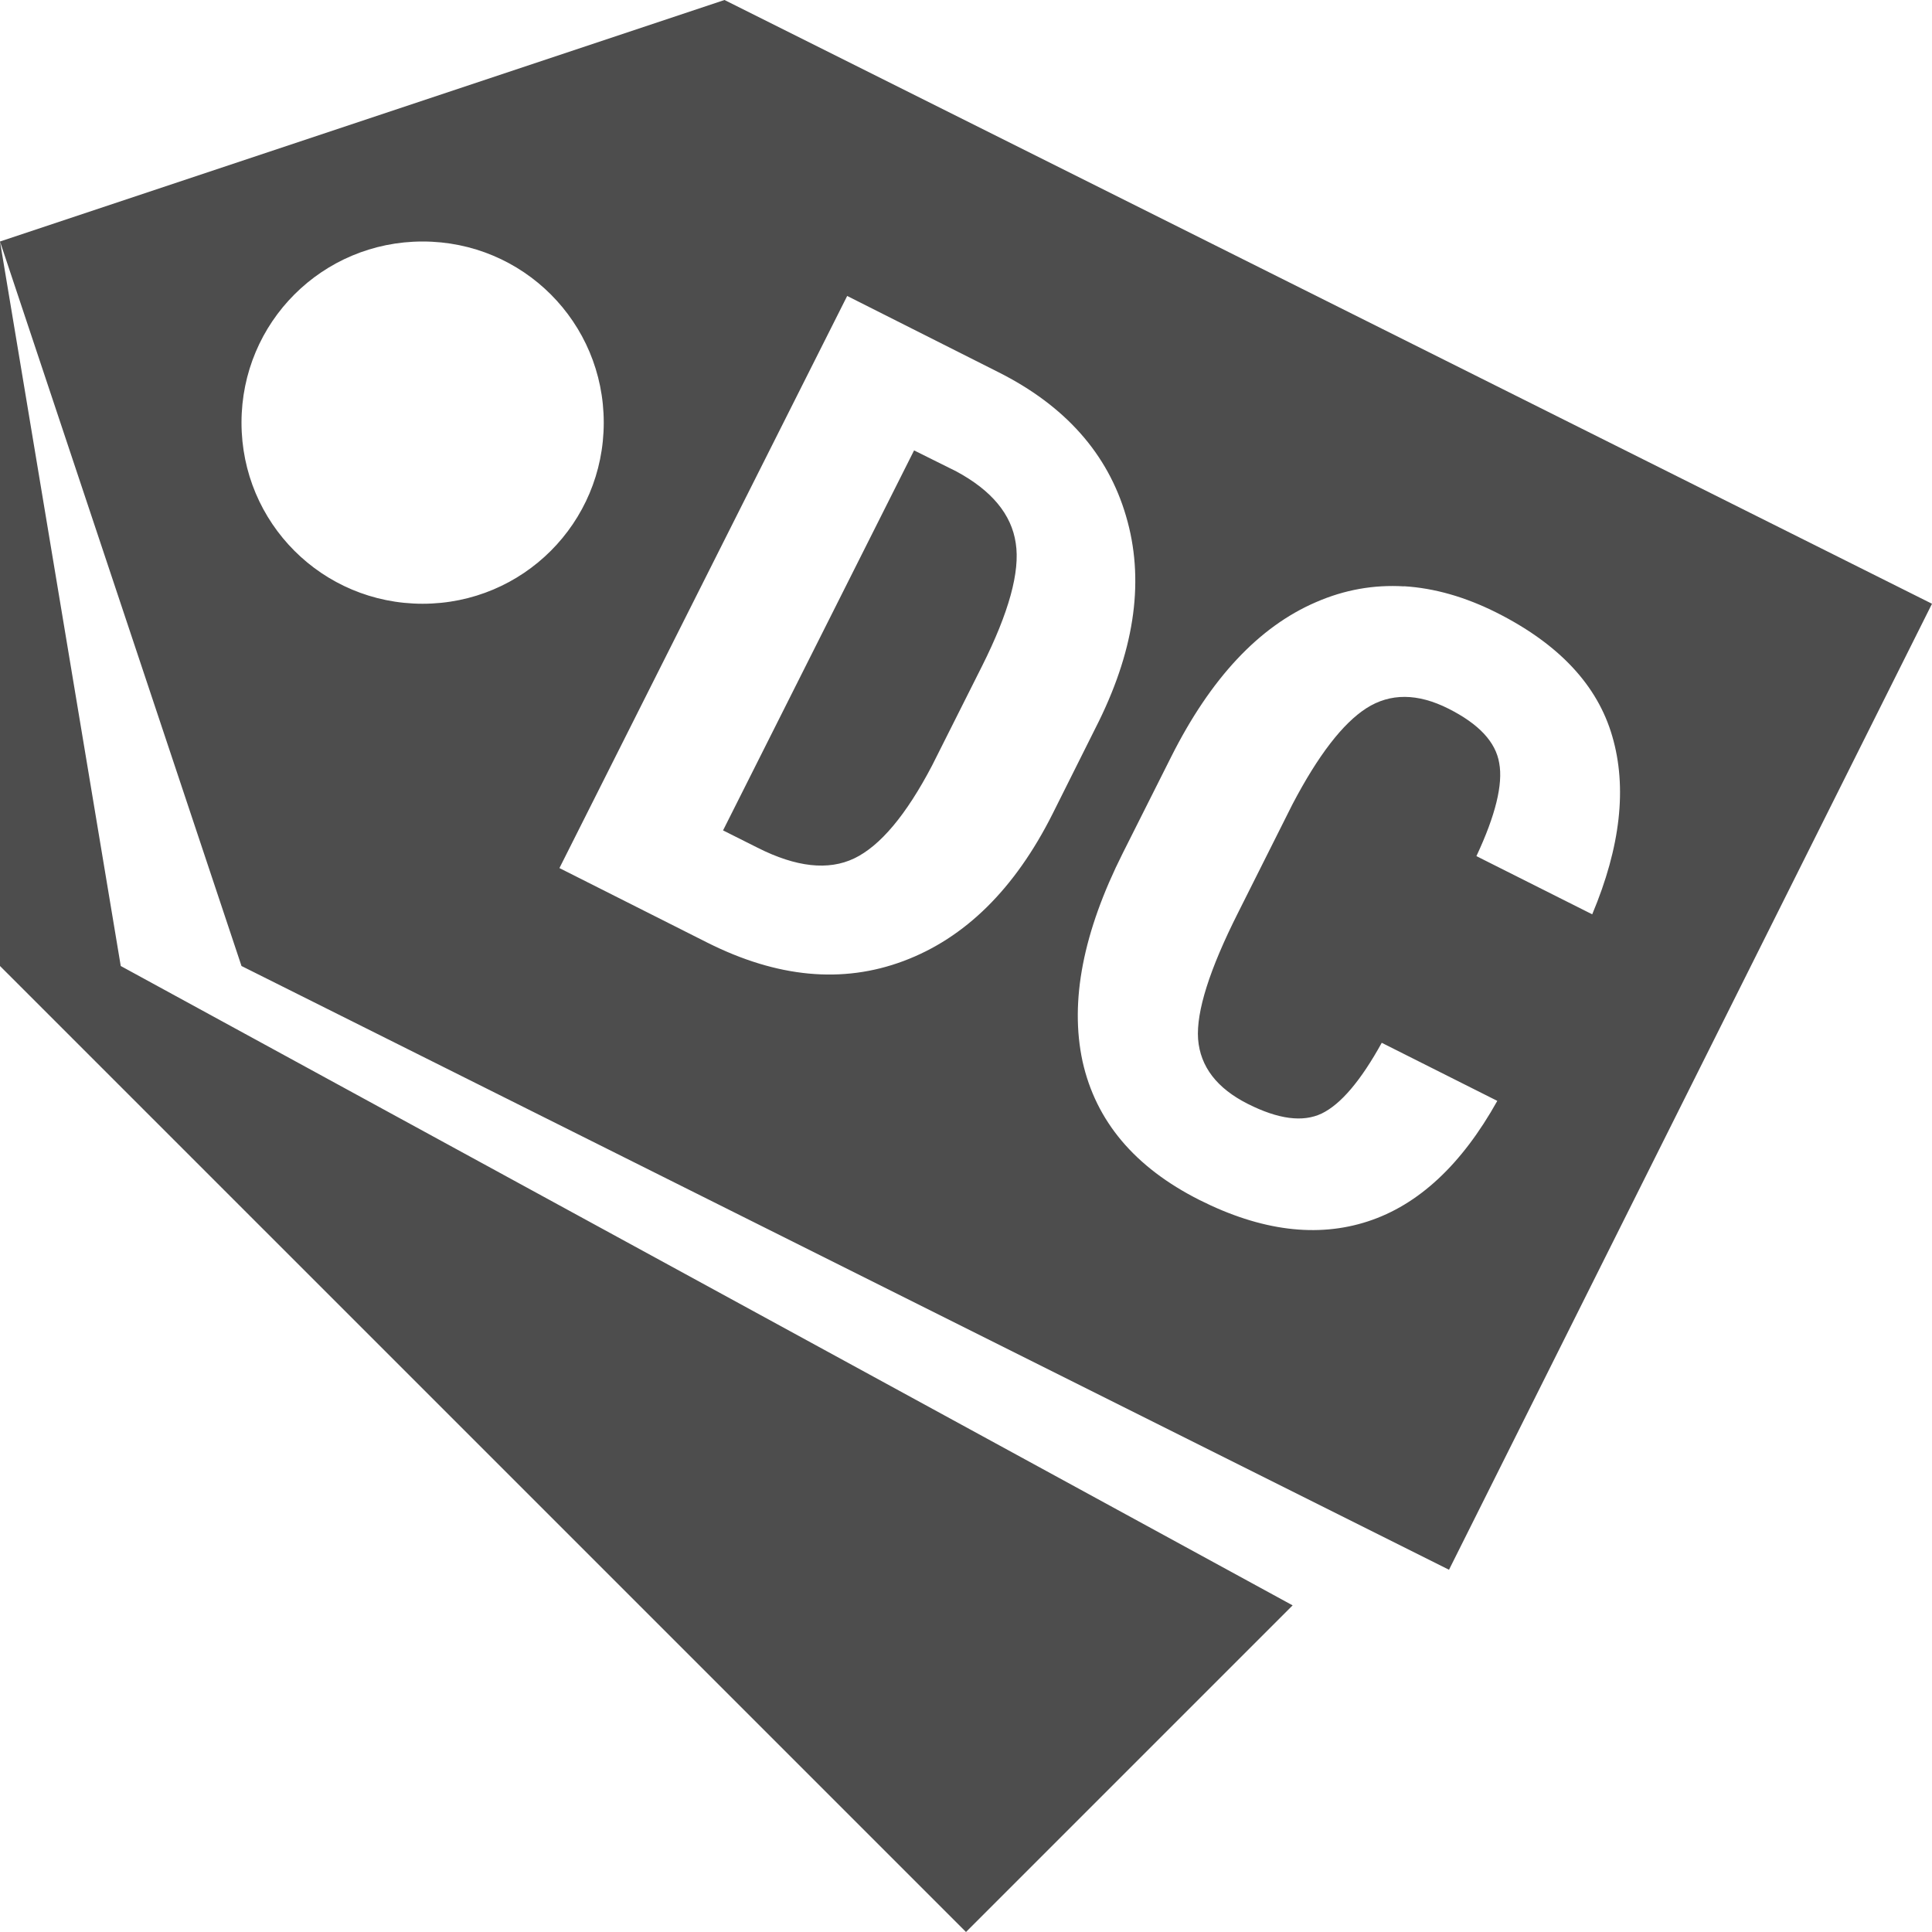 <?xml version="1.0" encoding="UTF-8" standalone="no"?>
<svg
   xmlns:dc="http://purl.org/dc/elements/1.1/"
   xmlns:cc="http://creativecommons.org/ns#"
   xmlns:rdf="http://www.w3.org/1999/02/22-rdf-syntax-ns#"
   xmlns:svg="http://www.w3.org/2000/svg"
   xmlns="http://www.w3.org/2000/svg"
   height="16"
   width="16"
   version="1.1"
   id="svg2"
   viewBox="0 0 16 16">
  <defs
     id="defs3051">
    <style
       id="current-color-scheme"
       type="text/css">
      .ColorScheme-Text {
        color:#4d4d4d;
      }
      .ColorScheme-Highlight {
        color:#3daee9;
      }
      </style>
    <style
       type="text/css"
       id="current-color-scheme-7">
      .ColorScheme-Text {
        color:#4d4d4d;
      }
      </style>
  </defs>
  <path
     id="path6"
     d="M 6,0 0,2 2,8 12,13 16,5 6,0 Z M 0,2 0,8 8,16 10.705,13.295 1,8 0,2 Z M 3.5,2 C 4.331,2 5,2.669 5,3.5 5,4.331 4.331,5 3.5,5 2.669,5 2,4.331 2,3.5 2,2.669 2.669,2 3.5,2 Z m 3.516,0.451 1.252,0.631 c 0.553,0.278 0.906,0.675 1.057,1.191 0.153,0.517 0.078,1.082 -0.223,1.697 L 8.717,6.74 C 8.404,7.363 7.991,7.769 7.482,7.959 6.977,8.148 6.437,8.097 5.859,7.807 L 4.633,7.189 7.016,2.451 Z M 7.57,3.73 5.988,6.877 6.275,7.021 C 6.594,7.182 6.86,7.211 7.074,7.109 7.289,7.006 7.505,6.749 7.719,6.34 L 8.133,5.516 C 8.355,5.073 8.449,4.734 8.412,4.498 8.377,4.26 8.213,4.062 7.92,3.904 L 7.57,3.73 Z m 4.057,1.125 c 0.249,0.015 0.505,0.087 0.768,0.219 0.516,0.26 0.835,0.601 0.957,1.023 0.124,0.424 0.069,0.916 -0.166,1.475 L 12.227,7.09 C 12.386,6.751 12.448,6.494 12.416,6.32 12.387,6.145 12.248,5.996 11.996,5.869 11.74,5.74 11.513,5.739 11.316,5.865 11.121,5.99 10.916,6.255 10.703,6.662 L 10.254,7.557 C 10.017,8.027 9.906,8.377 9.922,8.605 c 0.018,0.229 0.156,0.408 0.412,0.537 0.252,0.127 0.455,0.154 0.611,0.08 0.158,-0.076 0.324,-0.271 0.498,-0.586 L 12.4,9.117 C 12.105,9.645 11.748,9.978 11.328,10.115 10.909,10.252 10.443,10.194 9.934,9.938 9.398,9.668 9.075,9.285 8.965,8.789 8.858,8.292 8.97,7.718 9.299,7.064 L 9.699,6.268 c 0.327,-0.651 0.727,-1.078 1.199,-1.281 0.236,-0.103 0.479,-0.146 0.729,-0.131 z"
     style="color:#4d4d4d;clip-rule:nonzero;display:inline;overflow:visible;visibility:visible;opacity:1;isolation:auto;mix-blend-mode:normal;color-interpolation:sRGB;color-interpolation-filters:linearRGB;solid-color:#000000;solid-opacity:1;fill:currentColor;fill-opacity:1;fill-rule:nonzero;stroke:none;stroke-width:1;stroke-linecap:butt;stroke-linejoin:miter;stroke-miterlimit:4;stroke-dasharray:none;stroke-dashoffset:0;stroke-opacity:1;color-rendering:auto;image-rendering:auto;shape-rendering:auto;text-rendering:auto;enable-background:accumulate" />
  <g
     id="text4179"
     style="font-style:normal;font-weight:normal;font-size:7.46px;line-height:125%;font-family:sans-serif;letter-spacing:0px;word-spacing:0px;fill:#ffffff;fill-opacity:1;stroke:none;stroke-width:1px;stroke-linecap:butt;stroke-linejoin:miter;stroke-opacity:1"
     transform="matrix(0.893,0.449,-0.449,0.893,0,-6)" />
</svg>
